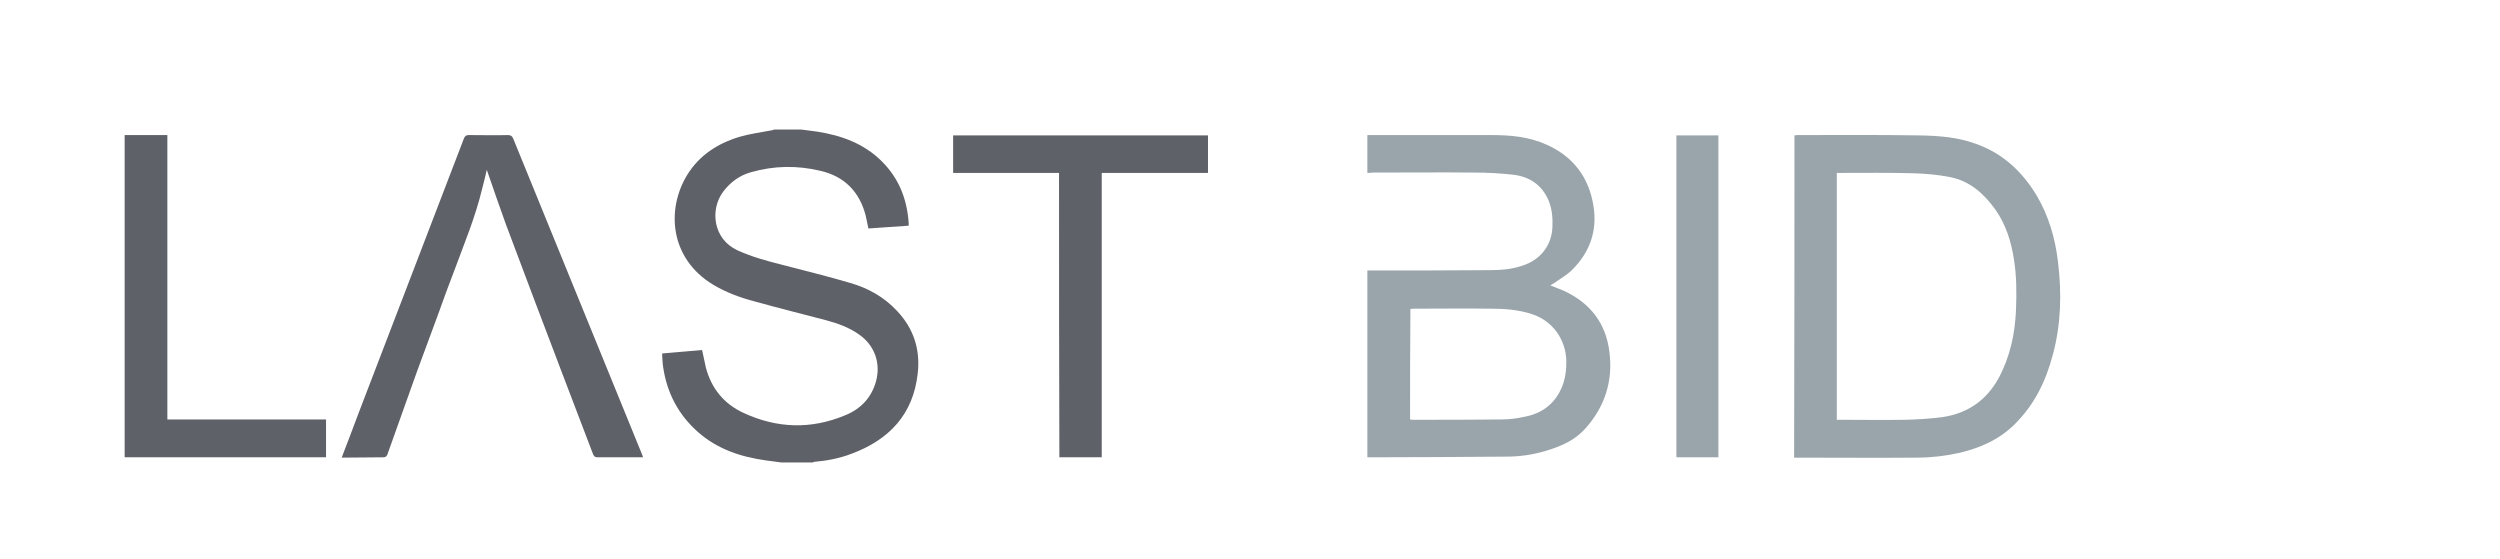 <?xml version="1.0" encoding="utf-8"?>
<!-- Generator: Adobe Illustrator 21.0.0, SVG Export Plug-In . SVG Version: 6.00 Build 0)  -->
<svg version="1.1" id="Layer_1" xmlns="http://www.w3.org/2000/svg" xmlns:xlink="http://www.w3.org/1999/xlink" x="0px" y="0px"
	 viewBox="0 0 720 161" style="enable-background:new 0 0 720 161;" xml:space="preserve">
<style type="text/css">
	.st0{fill:#5E6167;}
	.st1{fill:#9AA5AB;}
</style>
<path class="st0" d="M225.1,133.2c-1.5-0.2-3-0.4-4.5-0.6c-7.2-1-13.9-3.2-19.5-8.1c-5.7-5-9-11.3-10.1-18.7
	c-0.2-1.1-0.2-2.3-0.3-3.5c0-0.1,0-0.3,0-0.5c3.9-0.3,7.7-0.7,11.5-1c0.4,1.7,0.7,3.4,1.1,5.1c1.6,6,5.2,10.4,10.8,13
	c9.7,4.5,19.5,4.8,29.3,0.7c4.5-1.8,7.6-5.1,8.9-9.8c1.4-5.2-0.4-10.3-4.8-13.4c-2.9-2.1-6.3-3.3-9.7-4.2
	c-6.8-1.8-13.7-3.5-20.5-5.4c-4.2-1.1-8.2-2.6-11.9-4.8c-12.6-7.6-13.5-21.8-7.5-31.6c3.5-5.7,8.8-9.1,15.1-11
	c3.1-0.9,6.3-1.3,9.4-1.9c0.2,0,0.4-0.1,0.5-0.2c2.6,0,5.2,0,7.8,0c1.5,0.2,3.1,0.4,4.6,0.6c7,1.1,13.5,3.4,18.7,8.6
	c4.9,4.9,7.2,10.8,7.7,17.6c0,0.3,0,0.5,0,0.9c-3.9,0.3-7.7,0.5-11.6,0.8c-0.3-1.3-0.5-2.6-0.8-3.8c-1.8-6.8-6.1-11.2-13-12.8
	c-6.7-1.6-13.4-1.5-20,0.4c-3.3,0.9-6,2.9-8.1,5.7c-3.7,5.1-2.9,13.5,4.2,16.8c4.2,1.9,8.6,3.1,13,4.2c6.5,1.7,13.1,3.3,19.5,5.2
	c5.2,1.5,9.8,4.1,13.5,8.1c4.8,5.1,6.7,11.2,5.9,18c-1.3,11.8-8.3,19.1-19.1,23.1c-3.4,1.3-7,2-10.6,2.3c-0.2,0-0.4,0.1-0.5,0.2
	C231.1,133.2,228.1,133.2,225.1,133.2z"/>
<path class="st0" d="M35.9,38.9c4.1,0,8.1,0,12.3,0c0,27.3,0,54.6,0,81.9c15.3,0,30.5,0,45.7,0c0,3.7,0,7.2,0,10.9
	c-19.3,0-38.7,0-58,0C35.9,100.8,35.9,69.9,35.9,38.9z"/>
<path class="st1" d="M393.8,49.8c0-3.7,0-7.2,0-10.9c0.4,0,0.8,0,1.1,0c11.6,0,23.1,0,34.7,0c5.5,0,10.9,0.5,15.9,2.8
	c7.6,3.4,12.1,9.4,13.4,17.5c1.2,7.2-1,13.4-6.1,18.5c-1.5,1.5-3.5,2.6-5.3,3.9c-0.3,0.2-0.6,0.3-1,0.6c1.4,0.6,2.7,1,4,1.6
	c7.5,3.5,12,9.3,13,17.5c1.1,8.4-1.3,15.9-7,22.2c-2.7,3-6.2,4.7-9.9,5.9c-3.8,1.3-7.8,2-11.8,2.1c-13.4,0.1-26.9,0.2-40.3,0.2
	c-0.2,0-0.4,0-0.7,0c0-17.9,0-35.8,0-53.8c0.4,0,0.8,0,1.2,0c11.4,0,22.8,0,34.2-0.1c3.4,0,6.8-0.3,10.1-1.6c4.7-1.8,7.7-5.9,7.8-11
	c0.1-2.4-0.1-4.8-1-7.2c-1.9-4.7-5.6-7.2-10.5-7.7c-3.6-0.4-7.2-0.6-10.8-0.6c-9.9-0.1-19.9,0-29.8,0
	C394.7,49.8,394.3,49.8,393.8,49.8z M406.1,120.8c0.3,0,0.5,0.1,0.7,0.1c8.6,0,17.1,0,25.7-0.1c2.2,0,4.5-0.3,6.7-0.8
	c3.1-0.6,5.8-1.9,8-4.3c3-3.4,4-7.4,3.9-11.9c-0.2-6.1-4-11.4-9.8-13.3c-3.9-1.3-7.9-1.6-11.9-1.6c-7.4-0.1-14.8,0-22.2,0
	c-0.3,0-0.7,0-1,0.1C406.1,99.6,406.1,110.2,406.1,120.8z"/>
<path class="st1" d="M516.8,39c0.3,0,0.6-0.1,0.8-0.1c11.8,0,23.6-0.1,35.4,0.1c5.4,0.1,10.8,0.5,16,2.4c7.7,2.7,13.3,7.9,17.5,14.8
	c3.5,5.9,5.4,12.4,6.2,19.2c1.1,9,0.9,18-1.5,26.8c-2,7.6-5.3,14.4-11,20c-4.4,4.4-9.9,6.8-15.8,8.2c-4,0.9-8.2,1.4-12.3,1.4
	c-11.5,0.1-23,0-34.5,0c-0.3,0-0.5,0-0.9,0C516.8,100.8,516.8,70,516.8,39z M529,49.8c0,23.8,0,47.4,0,71.1c0.4,0,0.7,0,1,0
	c6.2,0,12.5,0.1,18.7,0c3.6-0.1,7.3-0.3,10.9-0.8c7.1-1.1,12.5-4.8,16-11.2c3.3-6.1,4.7-12.7,5-19.5c0.2-4.9,0.2-9.9-0.6-14.8
	c-0.8-5.1-2.3-9.9-5.3-14.2c-3.3-4.6-7.4-8.3-13.1-9.4c-3.5-0.7-7.1-1-10.7-1.1c-7-0.2-14-0.1-21-0.1
	C529.7,49.8,529.4,49.8,529,49.8z"/>
<path class="st0" d="M305,49.8c-10.3,0-20.4,0-30.5,0c0-3.6,0-7.2,0-10.8c24.4,0,48.9,0,73.4,0c0,3.6,0,7.2,0,10.8
	c-10.2,0-20.4,0-30.6,0c0,27.3,0,54.6,0,81.9c-4.1,0-8.1,0-12.2,0C305,104.5,305,77.2,305,49.8z"/>
<path class="st1" d="M482.8,39c4.1,0,8.1,0,12.1,0c0,30.9,0,61.8,0,92.7c-4,0-8,0-12.1,0C482.8,100.8,482.8,70,482.8,39z"/>
<path class="st0" d="M98.4,131.8c1.7-4.4,3.3-8.6,4.9-12.9c10.1-26.3,20.2-52.7,30.3-79c0.3-0.7,0.6-1,1.4-1c3.8,0,7.5,0.1,11.3,0
	c0.8,0,1.2,0.3,1.5,1c12.3,30.2,24.7,60.5,37,90.7c0.1,0.3,0.3,0.7,0.4,1.1c-2,0-3.8,0-5.7,0c-2.5,0-4.9,0-7.4,0
	c-0.7,0-1-0.2-1.3-0.9c-2.9-7.6-5.8-15.2-8.7-22.8c-5.5-14.5-11-28.9-16.4-43.4c-1.9-5.2-3.7-10.5-5.5-15.7
	c-0.4,1.8-0.9,3.8-1.4,5.7c-1.9,7.9-5,15.3-7.8,22.9c-1.6,4.2-3.2,8.4-4.7,12.7c-2,5.5-4.1,11-6.1,16.5c-2.9,8-5.7,16.1-8.6,24.1
	c-0.2,0.6-0.5,0.9-1.2,0.9C106.6,131.7,102.6,131.8,98.4,131.8z"/>
</svg>

